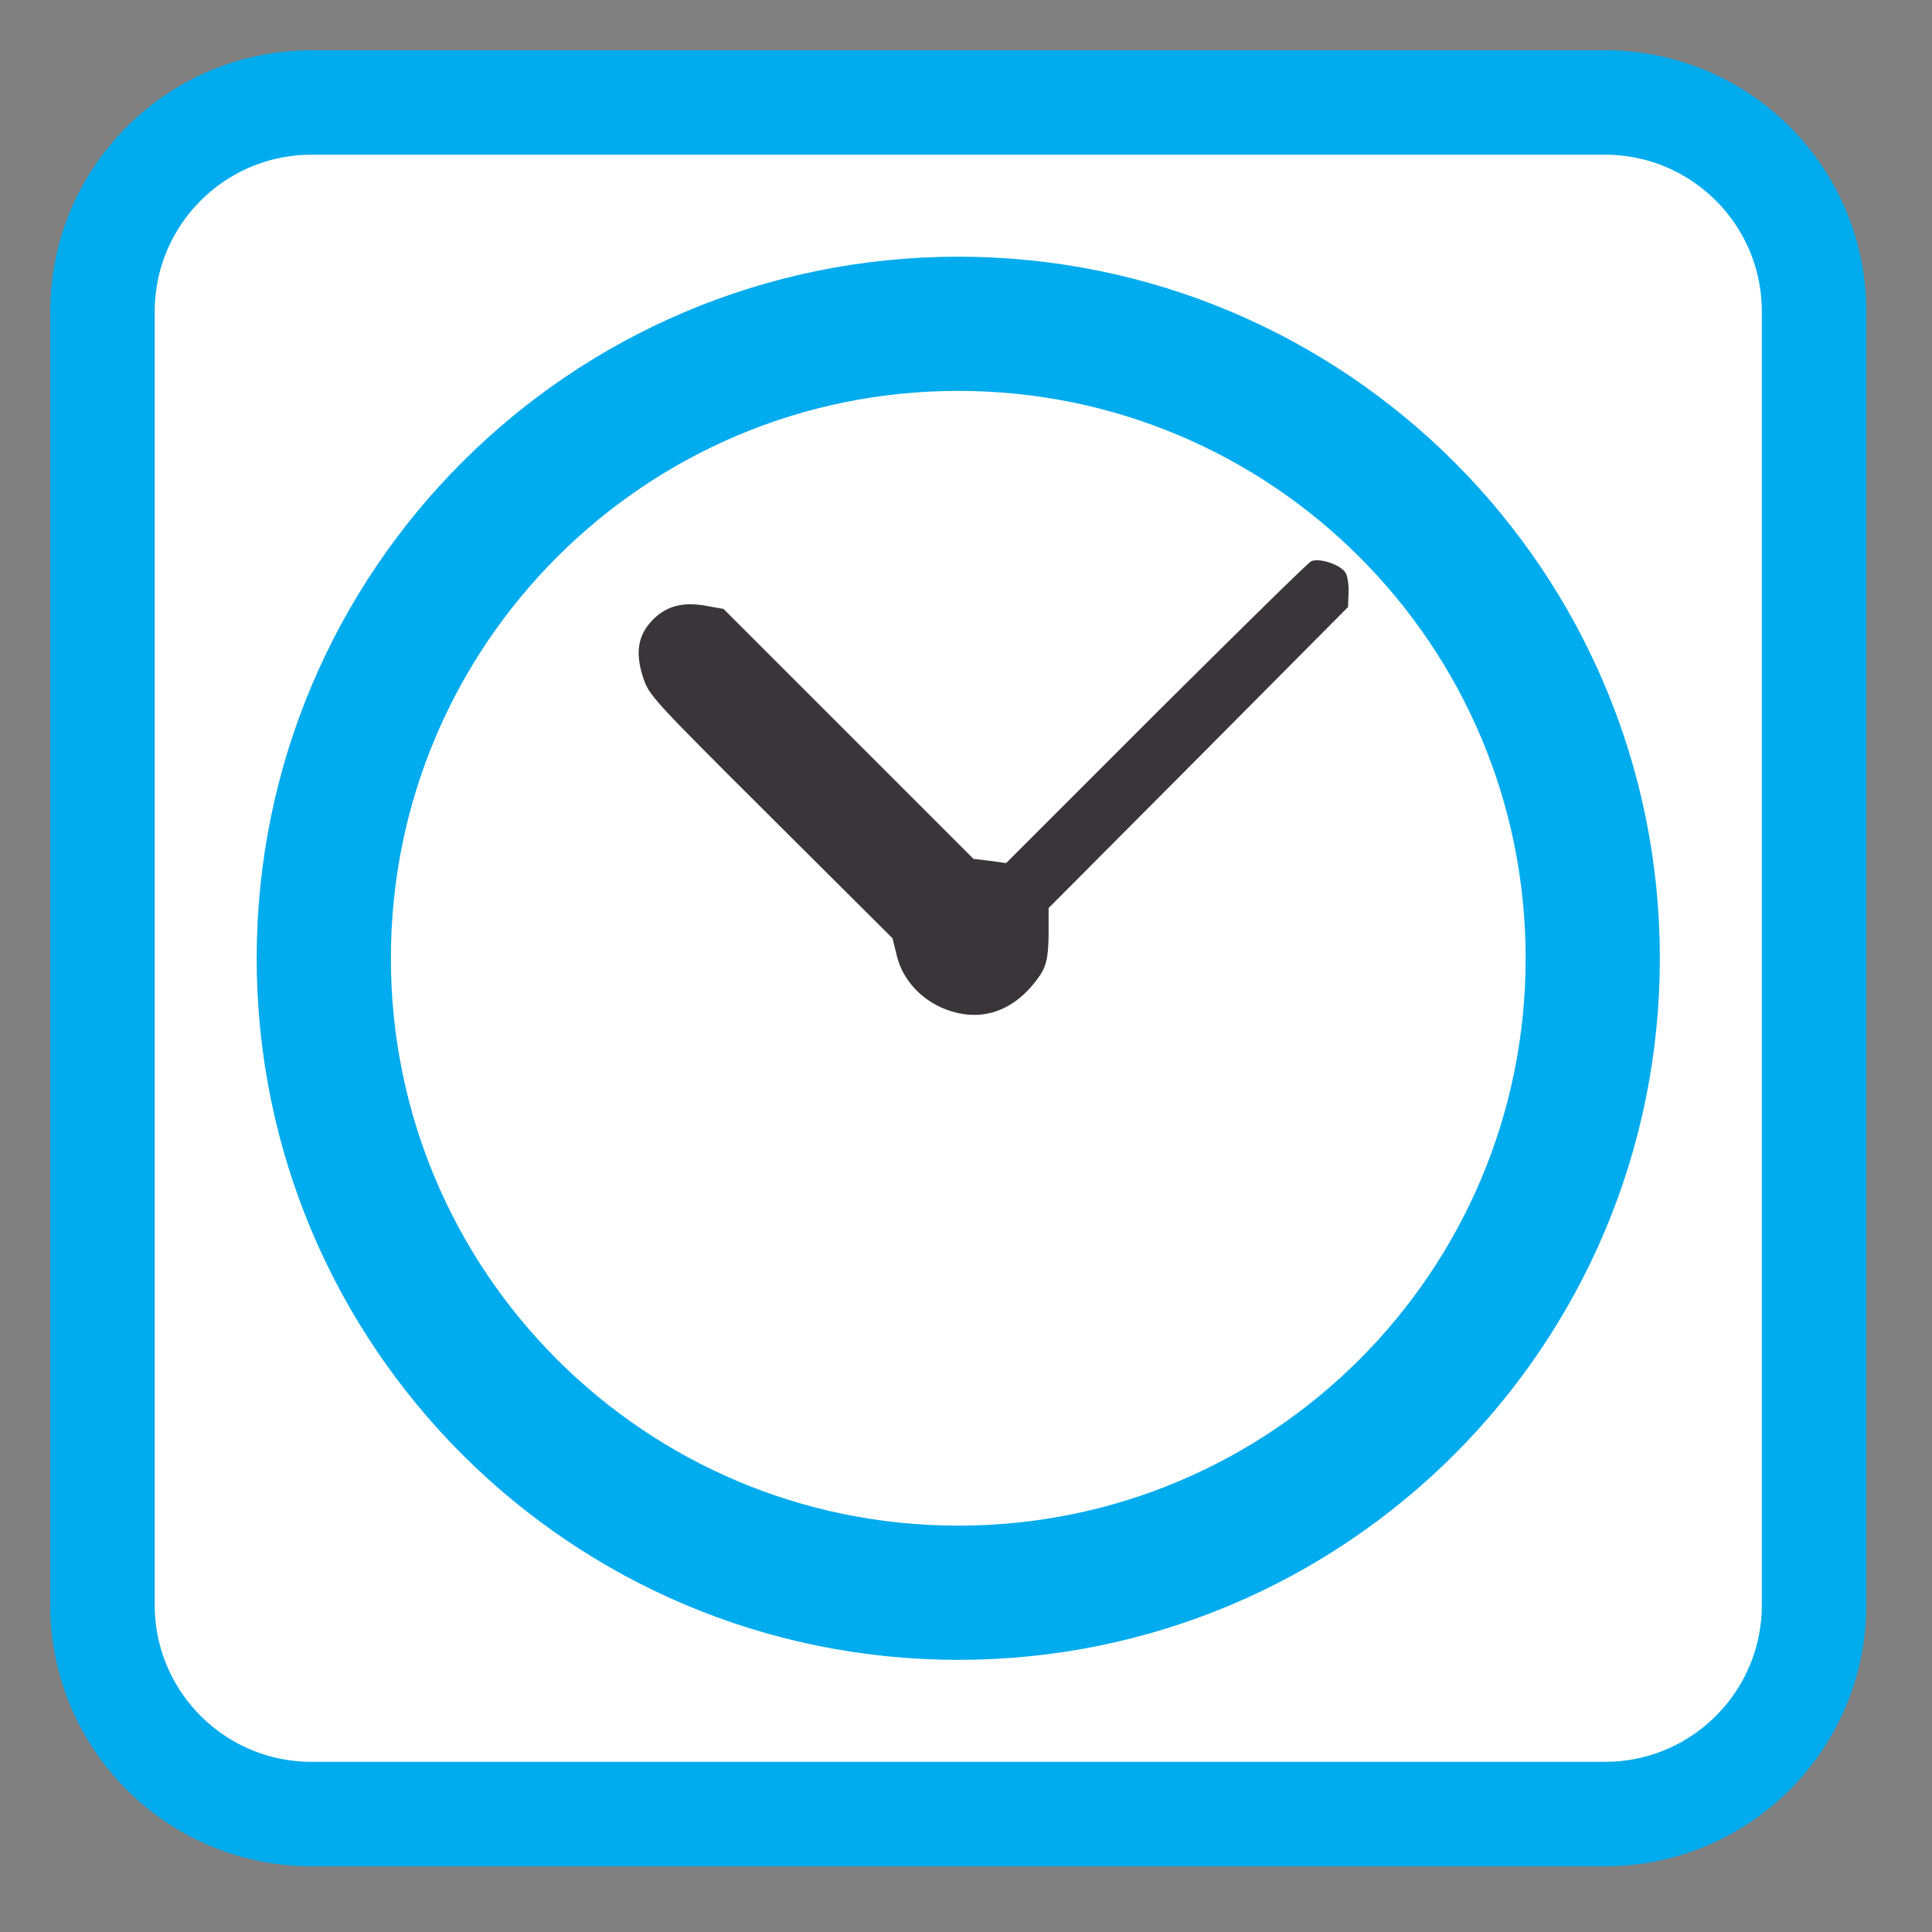 
<svg xmlns="http://www.w3.org/2000/svg" xmlns:xlink="http://www.w3.org/1999/xlink" width="16px" height="16px" viewBox="0 0 16 16" version="1.1">
<rect x="0" y="0" width="16" height="16" fill="#808080" stroke="none"/>
<g id="surface1">
<path style="fill-rule:nonzero;fill:rgb(100%,100%,100%);fill-opacity:1;stroke-width:27.911;stroke-linecap:butt;stroke-linejoin:miter;stroke:rgb(0%,67.059%,93.333%);stroke-opacity:1;stroke-miterlimit:4;" d="M 83.25 27.375 L 428.75 27.375 C 459.625 27.375 484.625 52.375 484.625 83.25 L 484.625 428.75 C 484.625 459.625 459.625 484.625 428.75 484.625 L 83.25 484.625 C 52.375 484.625 27.375 459.625 27.375 428.75 L 27.375 83.25 C 27.375 52.375 52.375 27.375 83.25 27.375 Z M 83.25 27.375 " transform="matrix(0.031,0,0,0.031,0,0)"/>
<path style=" stroke:none;fill-rule:nonzero;fill:rgb(22.745%,20.784%,21.961%);fill-opacity:1;" d="M 7.832 8.359 C 8.121 8.469 8.391 8.379 8.59 8.109 C 8.664 8.012 8.68 7.941 8.684 7.754 L 8.684 7.52 L 9.926 6.273 L 11.164 5.027 L 11.168 4.914 C 11.172 4.852 11.16 4.773 11.145 4.746 C 11.109 4.68 10.93 4.617 10.859 4.648 C 10.832 4.66 10.254 5.23 9.57 5.91 L 8.332 7.148 L 8.199 7.129 L 8.062 7.113 L 5.992 5.043 L 5.863 5.02 C 5.664 4.98 5.523 5.016 5.41 5.129 C 5.285 5.254 5.258 5.398 5.324 5.605 C 5.375 5.758 5.379 5.766 6.383 6.766 L 7.391 7.77 L 7.43 7.926 C 7.48 8.121 7.637 8.285 7.832 8.359 Z M 7.832 8.359 "/>
<path style="fill:none;stroke-width:35.85;stroke-linecap:butt;stroke-linejoin:miter;stroke:rgb(0%,67.059%,93.333%);stroke-opacity:1;stroke-miterlimit:4;" d="M 425.5 256 C 425.5 349.625 349.625 425.5 256 425.5 C 162.375 425.5 86.5 349.625 86.5 256 C 86.5 162.375 162.375 86.5 256 86.5 C 349.625 86.5 425.5 162.375 425.5 256 Z M 425.5 256 " transform="matrix(0.031,0,0,0.031,0,0)"/>
</g>
</svg>
